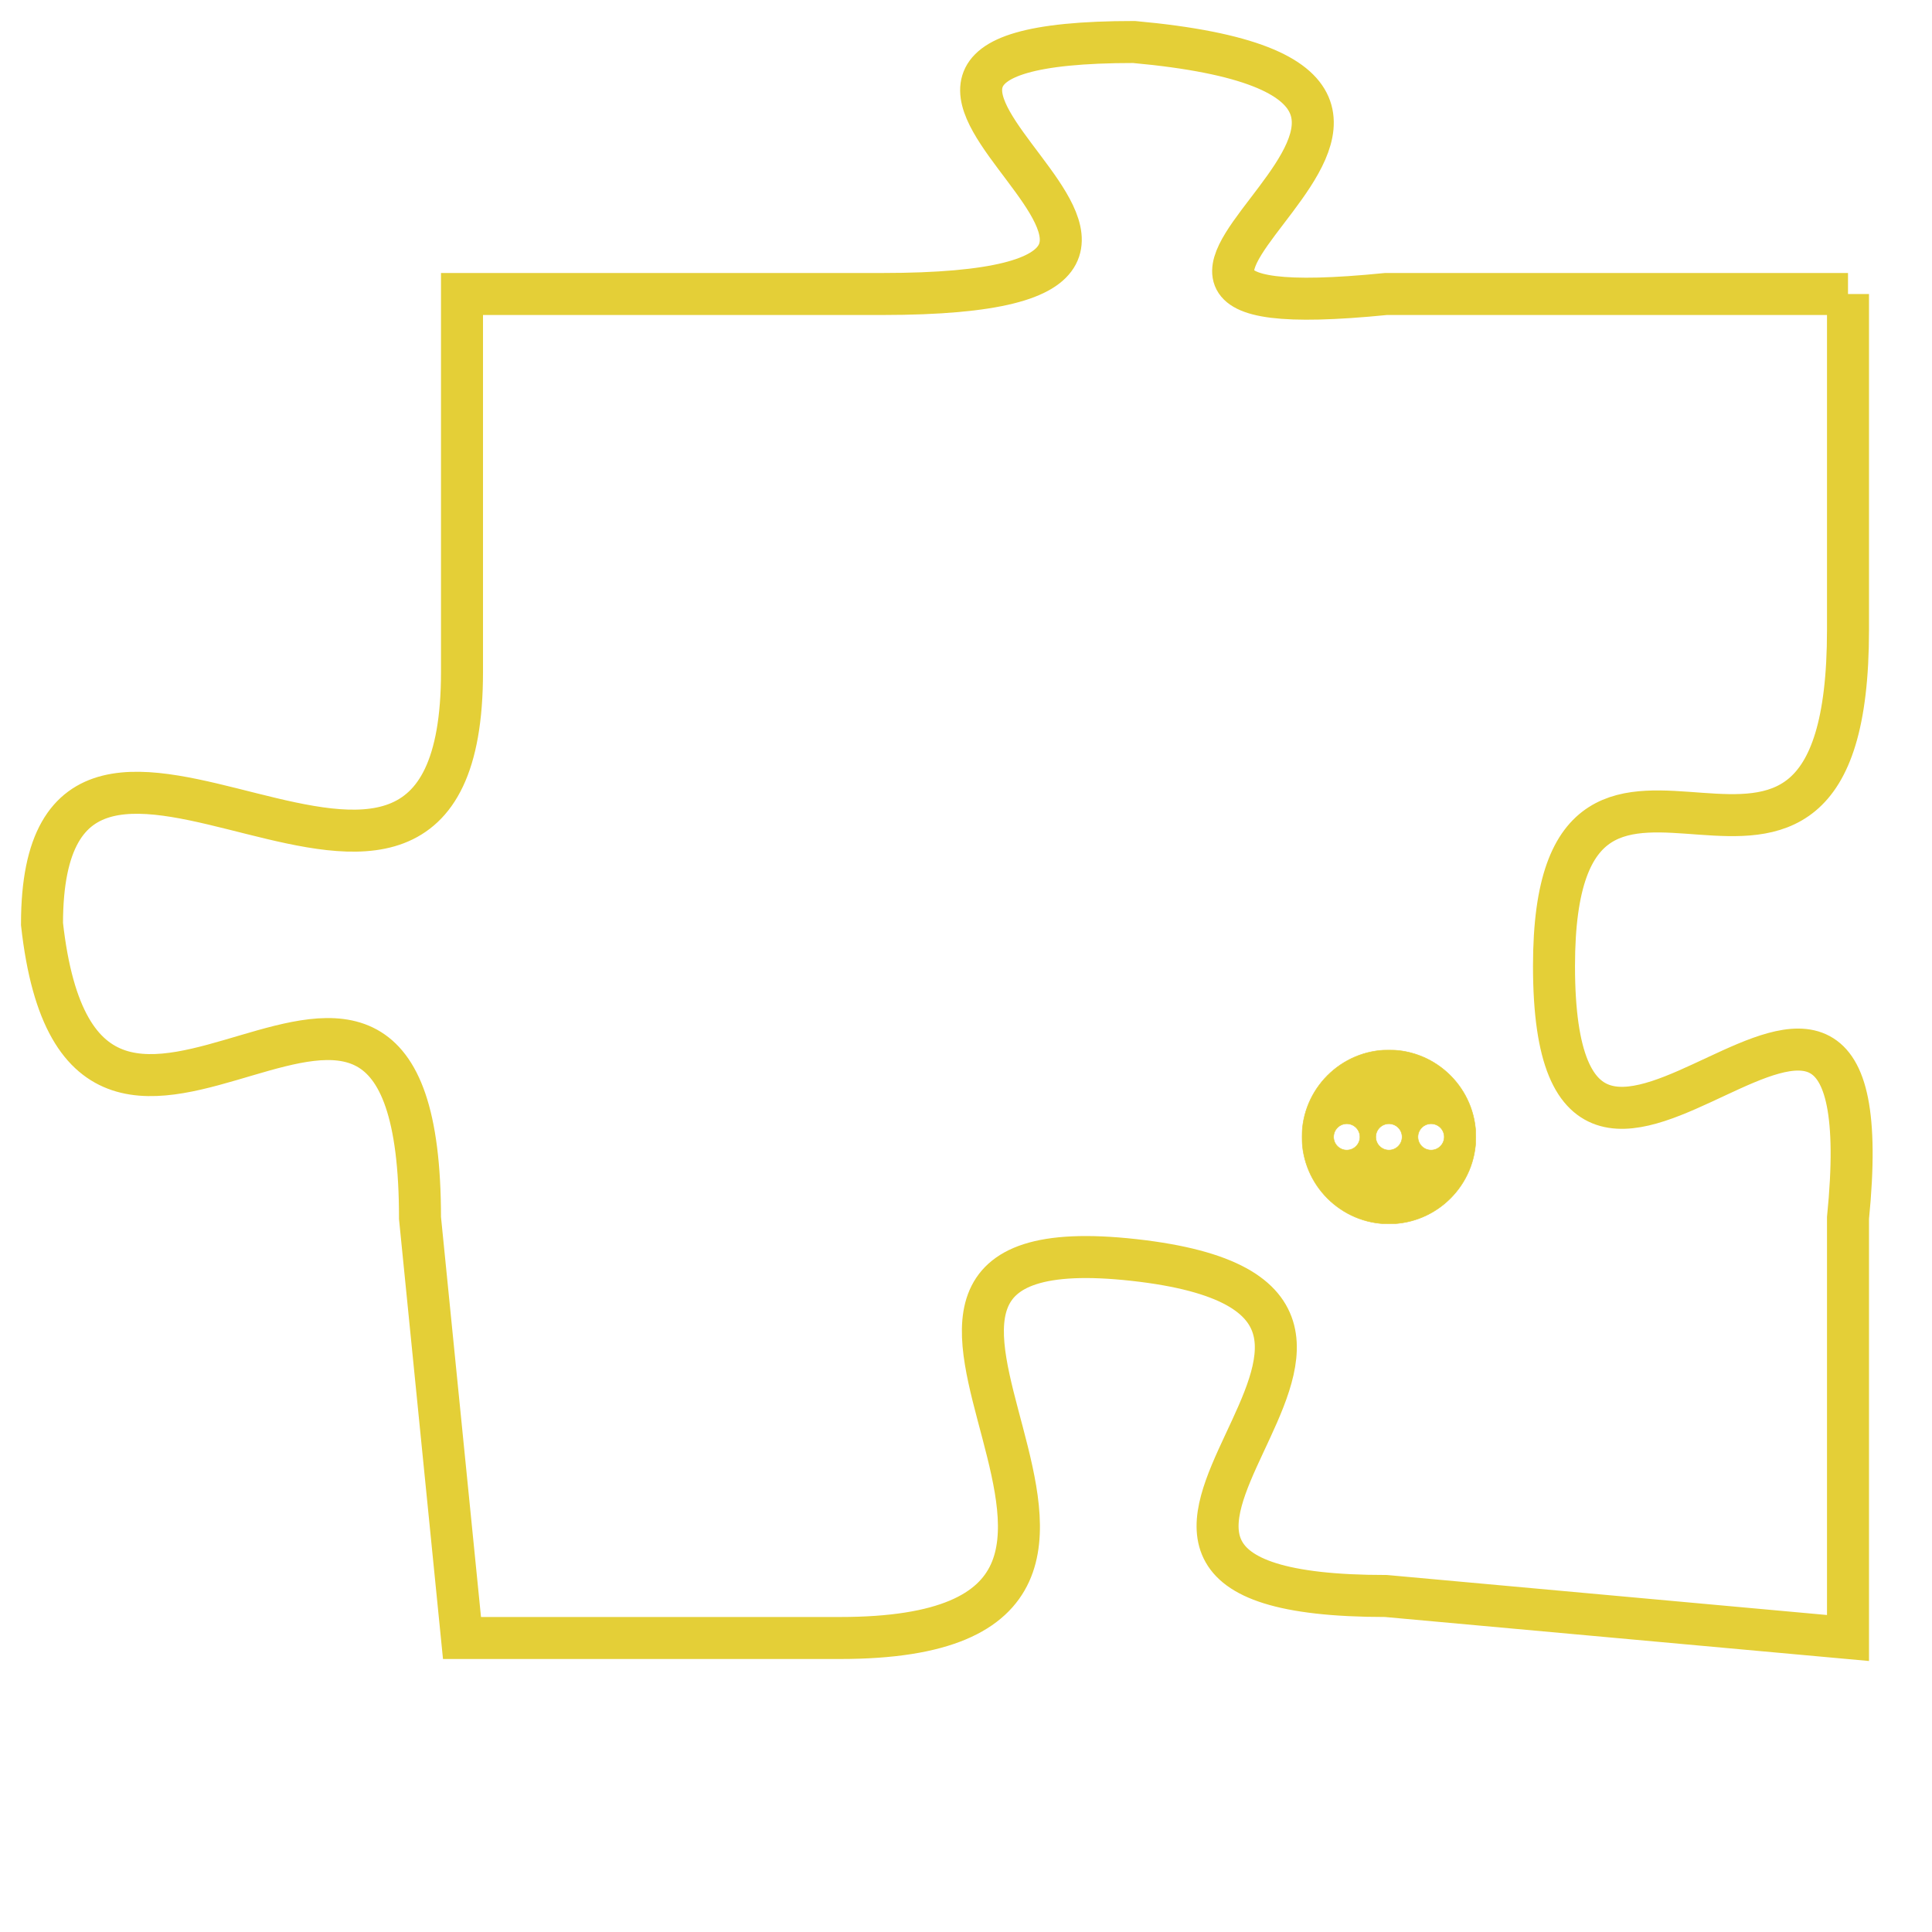 <svg version="1.1" xmlns="http://www.w3.org/2000/svg" xmlns:xlink="http://www.w3.org/1999/xlink" fill="transparent" x="0" y="0" width="350" height="350" preserveAspectRatio="xMinYMin slice"><style type="text/css">.links{fill:transparent;stroke: #E4CF37;}.links:hover{fill:#63D272; opacity:0.4;}</style><defs><g id="allt"><path id="t8357" d="M1254,2048 L1243,2048 C1233,2049 1248,2043 1237,2042 C1227,2042 1242,2048 1231,2048 L1221,2048 1221,2048 L1221,2057 C1221,2066 1211,2055 1211,2063 C1212,2072 1220,2060 1220,2070 L1221,2080 1221,2080 L1230,2080 C1240,2080 1228,2070 1237,2071 C1246,2072 1233,2079 1243,2079 L1254,2080 1254,2080 L1254,2070 C1255,2060 1247,2073 1247,2064 C1247,2056 1254,2065 1254,2056 L1254,2048"/></g><clipPath id="c" clipRule="evenodd" fill="transparent"><use href="#t8357"/></clipPath></defs><svg viewBox="1210 2041 46 40" preserveAspectRatio="xMinYMin meet"><svg width="4380" height="2430"><g><image crossorigin="anonymous" x="0" y="0" href="https://nftpuzzle.license-token.com/assets/completepuzzle.svg" width="100%" height="100%" /><g class="links"><use href="#t8357"/></g></g></svg><svg x="1241" y="2066" height="9%" width="9%" viewBox="0 0 330 330"><g><a xlink:href="https://nftpuzzle.license-token.com/" class="links"><title>See the most innovative NFT based token software licensing project</title><path fill="#E4CF37" id="more" d="M165,0C74.019,0,0,74.019,0,165s74.019,165,165,165s165-74.019,165-165S255.981,0,165,0z M85,190 c-13.785,0-25-11.215-25-25s11.215-25,25-25s25,11.215,25,25S98.785,190,85,190z M165,190c-13.785,0-25-11.215-25-25 s11.215-25,25-25s25,11.215,25,25S178.785,190,165,190z M245,190c-13.785,0-25-11.215-25-25s11.215-25,25-25 c13.785,0,25,11.215,25,25S258.785,190,245,190z"></path></a></g></svg></svg></svg>
